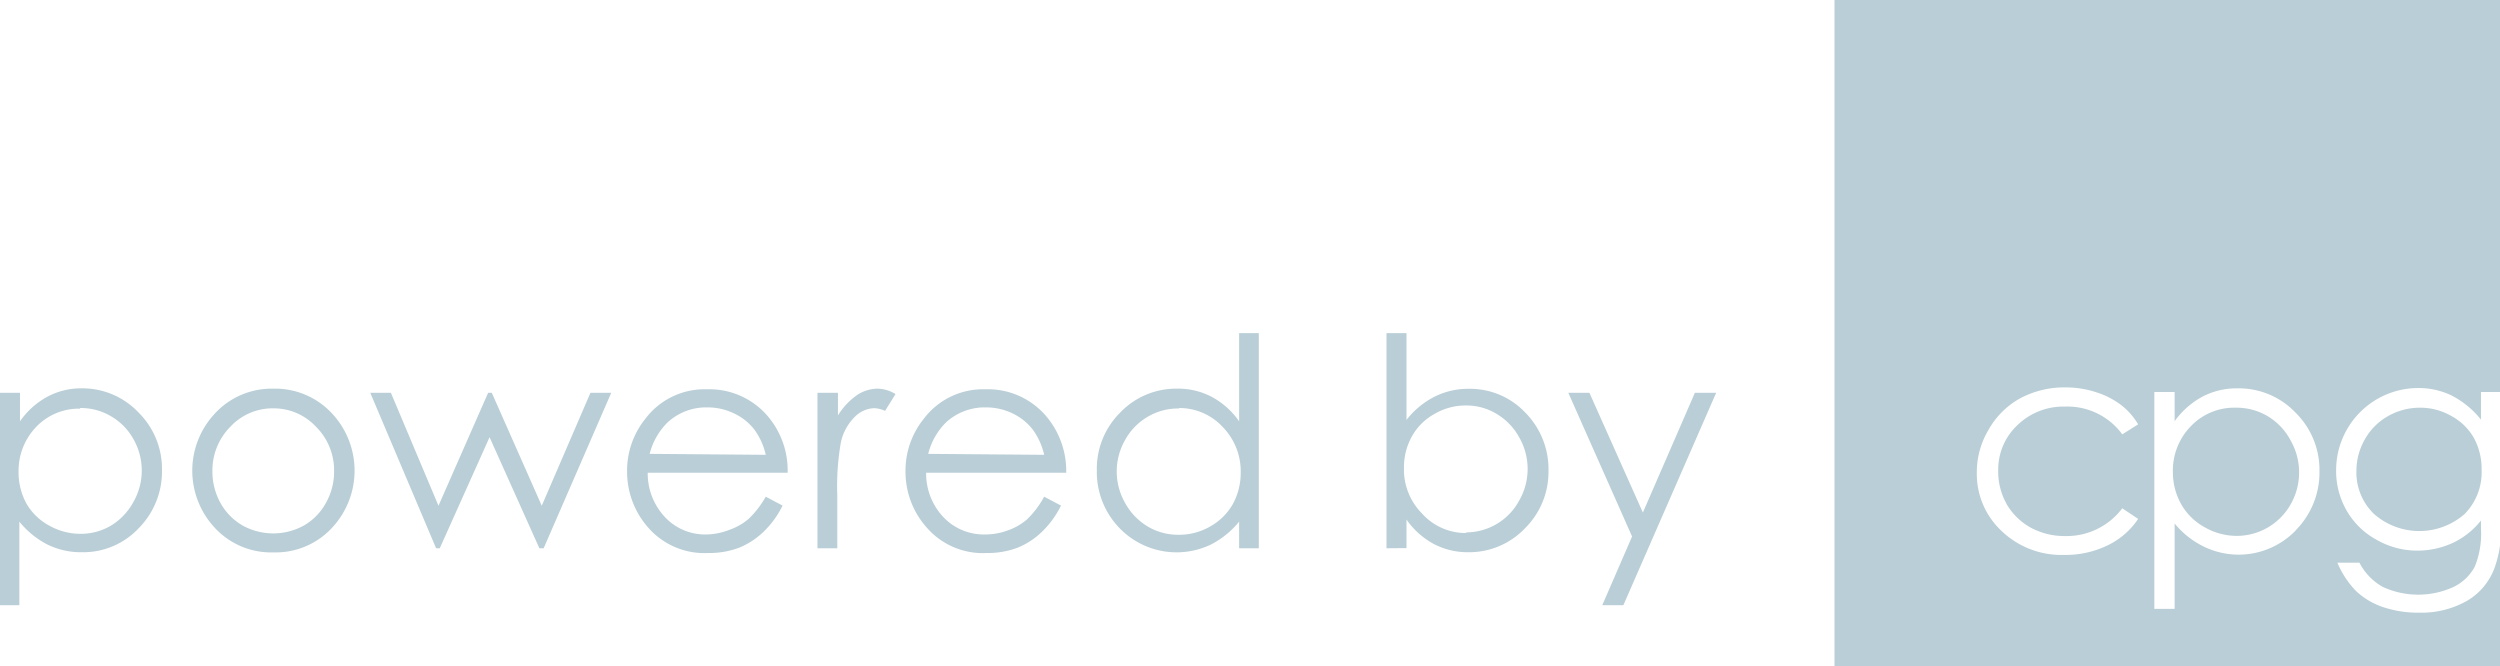 <svg xmlns="http://www.w3.org/2000/svg" viewBox="0 0 157.59 42"><defs><style>.a{fill:#b9ced6;}</style></defs><path class="a" d="M157.26,35.76a4,4,0,0,1-1.76,2.12,5.8,5.8,0,0,1-3,.74,6.91,6.91,0,0,1-2.31-.36,4.62,4.62,0,0,1-1.67-1,5.72,5.72,0,0,1-1.18-1.79h1.39A3.67,3.67,0,0,0,150.21,37a5.35,5.35,0,0,0,4.45,0A3,3,0,0,0,156,35.72a5.49,5.49,0,0,0,.39-2.4v-.51a4.94,4.94,0,0,1-1.77,1.41,5.33,5.33,0,0,1-2.23.49,5.15,5.15,0,0,1-2.59-.69,4.82,4.82,0,0,1-1.88-1.84,5,5,0,0,1-.66-2.54,5.18,5.18,0,0,1,5.17-5.18,4.8,4.8,0,0,1,2.09.46,5.74,5.74,0,0,1,1.87,1.53V24.71h1.25V0h-42V42h42V33.9A7,7,0,0,1,157.26,35.76Zm-30.78-4a4,4,0,0,0,1.53,1.5,4.47,4.47,0,0,0,2.17.53,4.39,4.39,0,0,0,3.6-1.75l1,.67a4.83,4.83,0,0,1-1.93,1.67,6.08,6.08,0,0,1-2.75.6,5.45,5.45,0,0,1-3.93-1.51,4.92,4.92,0,0,1-1.56-3.67,5.2,5.2,0,0,1,.73-2.69,5.14,5.14,0,0,1,2-2,5.93,5.93,0,0,1,2.86-.69,6.22,6.22,0,0,1,1.92.3,5.19,5.19,0,0,1,1.56.79,4.27,4.27,0,0,1,1.1,1.24l-1,.63a4.28,4.28,0,0,0-3.61-1.75,4.16,4.16,0,0,0-3,1.17,3.84,3.84,0,0,0-1.21,2.86A4.14,4.14,0,0,0,126.48,31.75Zm18.23,1.68a5,5,0,0,1-5.82,1A5.45,5.45,0,0,1,137.08,33v5.38H135.8V24.71h1.28v1.84A5.2,5.2,0,0,1,138.84,25a4.62,4.62,0,0,1,2.21-.52A4.93,4.93,0,0,1,144.69,26a5.06,5.06,0,0,1,1.52,3.69A5.18,5.18,0,0,1,144.71,33.43Z"/><path class="a" d="M142.92,26.22a3.85,3.85,0,0,0-2-.52,3.77,3.77,0,0,0-2.81,1.16,4,4,0,0,0-1.14,2.9,4.13,4.13,0,0,0,.51,2A3.81,3.81,0,0,0,139,33.25a4.07,4.07,0,0,0,2,.53,3.91,3.91,0,0,0,3.4-2,4.06,4.06,0,0,0,0-4A3.92,3.92,0,0,0,142.92,26.22Z"/><path class="a" d="M154.5,26.21a3.92,3.92,0,0,0-1.95-.51,4.06,4.06,0,0,0-2,.52,3.82,3.82,0,0,0-1.47,1.46,4,4,0,0,0-.54,2,3.63,3.63,0,0,0,1.11,2.72,4.33,4.33,0,0,0,5.71,0,3.75,3.75,0,0,0,1.07-2.8,4.06,4.06,0,0,0-.49-2A3.58,3.58,0,0,0,154.5,26.21Z"/><path class="a" d="M0,24.76H1.26v1.8A5,5,0,0,1,3,25a4.49,4.49,0,0,1,2.17-.52A4.86,4.86,0,0,1,8.73,26a5,5,0,0,1,1.48,3.62,5.08,5.08,0,0,1-1.47,3.68,4.79,4.79,0,0,1-3.55,1.51A4.82,4.82,0,0,1,3,34.33a5.5,5.5,0,0,1-1.78-1.45v5.27H0Zm5.05,1a3.73,3.73,0,0,0-2.76,1.14,4,4,0,0,0-1.12,2.85,4.1,4.1,0,0,0,.5,2A3.66,3.66,0,0,0,3.1,33.13a4,4,0,0,0,2,.52A3.73,3.73,0,0,0,7,33.13,3.93,3.93,0,0,0,8.4,31.66a4,4,0,0,0,0-4A3.81,3.81,0,0,0,7,26.24,3.74,3.74,0,0,0,5.05,25.72Z"/><path class="a" d="M17.22,24.5A4.89,4.89,0,0,1,21,26.14a5.28,5.28,0,0,1-.08,7.14,4.83,4.83,0,0,1-3.68,1.54,4.82,4.82,0,0,1-3.69-1.54,5.27,5.27,0,0,1-.08-7.13A4.87,4.87,0,0,1,17.22,24.5Zm0,1.24a3.64,3.64,0,0,0-2.7,1.16,3.9,3.9,0,0,0-1.13,2.81,4.07,4.07,0,0,0,.51,2,3.74,3.74,0,0,0,1.4,1.42,4,4,0,0,0,3.85,0,3.65,3.65,0,0,0,1.39-1.42,4,4,0,0,0,.52-2,3.87,3.87,0,0,0-1.14-2.81A3.64,3.64,0,0,0,17.21,25.74Z"/><path class="a" d="M23.34,24.76h1.3l3,7.12,3.13-7.12H31l3.15,7.12,3.07-7.12h1.31l-4.26,9.8H34l-3.14-7-3.14,7h-.23Z"/><path class="a" d="M48.27,31.31l1.06.56a5.84,5.84,0,0,1-1.21,1.66,4.86,4.86,0,0,1-1.54,1,5.37,5.37,0,0,1-1.94.33,4.71,4.71,0,0,1-3.76-1.58,5.31,5.31,0,0,1-1.35-3.55,5.2,5.2,0,0,1,1.15-3.33,4.67,4.67,0,0,1,3.89-1.86,4.83,4.83,0,0,1,4,1.91,5.28,5.28,0,0,1,1.08,3.35H40.83a4,4,0,0,0,1.09,2.8,3.46,3.46,0,0,0,2.61,1.09A4.09,4.09,0,0,0,46,33.39a3.7,3.7,0,0,0,1.2-.69A6.09,6.09,0,0,0,48.27,31.31Zm0-2.64a4.27,4.27,0,0,0-.74-1.62,3.53,3.53,0,0,0-1.28-1,3.84,3.84,0,0,0-1.67-.37,3.59,3.59,0,0,0-2.48.93,4.26,4.26,0,0,0-1.15,2Z"/><path class="a" d="M51.53,24.76h1.29v1.43A4.38,4.38,0,0,1,54,24.92a2.37,2.37,0,0,1,1.33-.42,2.25,2.25,0,0,1,1.12.34l-.66,1.06a1.82,1.82,0,0,0-.67-.17,1.79,1.79,0,0,0-1.21.52,3.22,3.22,0,0,0-.9,1.61,16,16,0,0,0-.23,3.39v3.31H51.53Z"/><path class="a" d="M65.82,31.31l1.06.56a5.84,5.84,0,0,1-1.21,1.66,4.75,4.75,0,0,1-1.54,1,5.37,5.37,0,0,1-1.94.33,4.68,4.68,0,0,1-3.75-1.58,5.27,5.27,0,0,1-1.36-3.55,5.2,5.2,0,0,1,1.15-3.33,4.68,4.68,0,0,1,3.89-1.86,4.82,4.82,0,0,1,4,1.91,5.34,5.34,0,0,1,1.09,3.35H58.38a4,4,0,0,0,1.09,2.8,3.5,3.5,0,0,0,2.61,1.09,4.05,4.05,0,0,0,1.46-.26,3.7,3.7,0,0,0,1.2-.69A5.83,5.83,0,0,0,65.82,31.31Zm0-2.64a4.27,4.27,0,0,0-.74-1.62,3.58,3.58,0,0,0-1.27-1,3.87,3.87,0,0,0-1.67-.37,3.61,3.61,0,0,0-2.49.93,4.25,4.25,0,0,0-1.14,2Z"/><path class="a" d="M79.35,21V34.56H78.11V32.88a5.54,5.54,0,0,1-1.79,1.45,5,5,0,0,1-5.71-1,5.08,5.08,0,0,1-1.47-3.68A5,5,0,0,1,70.62,26,4.87,4.87,0,0,1,74.2,24.5a4.54,4.54,0,0,1,2.19.52,5,5,0,0,1,1.72,1.54V21Zm-5,4.75a3.75,3.75,0,0,0-2,.52,3.81,3.81,0,0,0-1.42,1.45,4,4,0,0,0,0,4,3.93,3.93,0,0,0,1.42,1.47,3.75,3.75,0,0,0,1.93.52,3.91,3.91,0,0,0,2-.52,3.73,3.73,0,0,0,1.43-1.41,4.1,4.1,0,0,0,.5-2,4,4,0,0,0-1.12-2.85A3.73,3.73,0,0,0,74.31,25.72Z"/><path class="a" d="M87.4,34.56V21h1.26v5.47A5.26,5.26,0,0,1,90.44,25a4.69,4.69,0,0,1,2.15-.49A4.79,4.79,0,0,1,96.14,26a5.07,5.07,0,0,1,1.47,3.67,5,5,0,0,1-1.48,3.63,4.86,4.86,0,0,1-3.58,1.51,4.61,4.61,0,0,1-2.17-.52,5,5,0,0,1-1.72-1.54v1.8Zm5-1a3.81,3.81,0,0,0,3.36-2,4,4,0,0,0,0-4,3.86,3.86,0,0,0-1.42-1.47,3.65,3.65,0,0,0-1.91-.53,3.86,3.86,0,0,0-2,.53,3.62,3.62,0,0,0-1.43,1.42,4,4,0,0,0-.5,2,3.92,3.92,0,0,0,1.12,2.84A3.7,3.7,0,0,0,92.45,33.6Z"/><path class="a" d="M98.86,24.76h1.33l3.37,7.55,3.28-7.55h1.34l-5.85,13.39H101l1.88-4.33Z"/></svg>